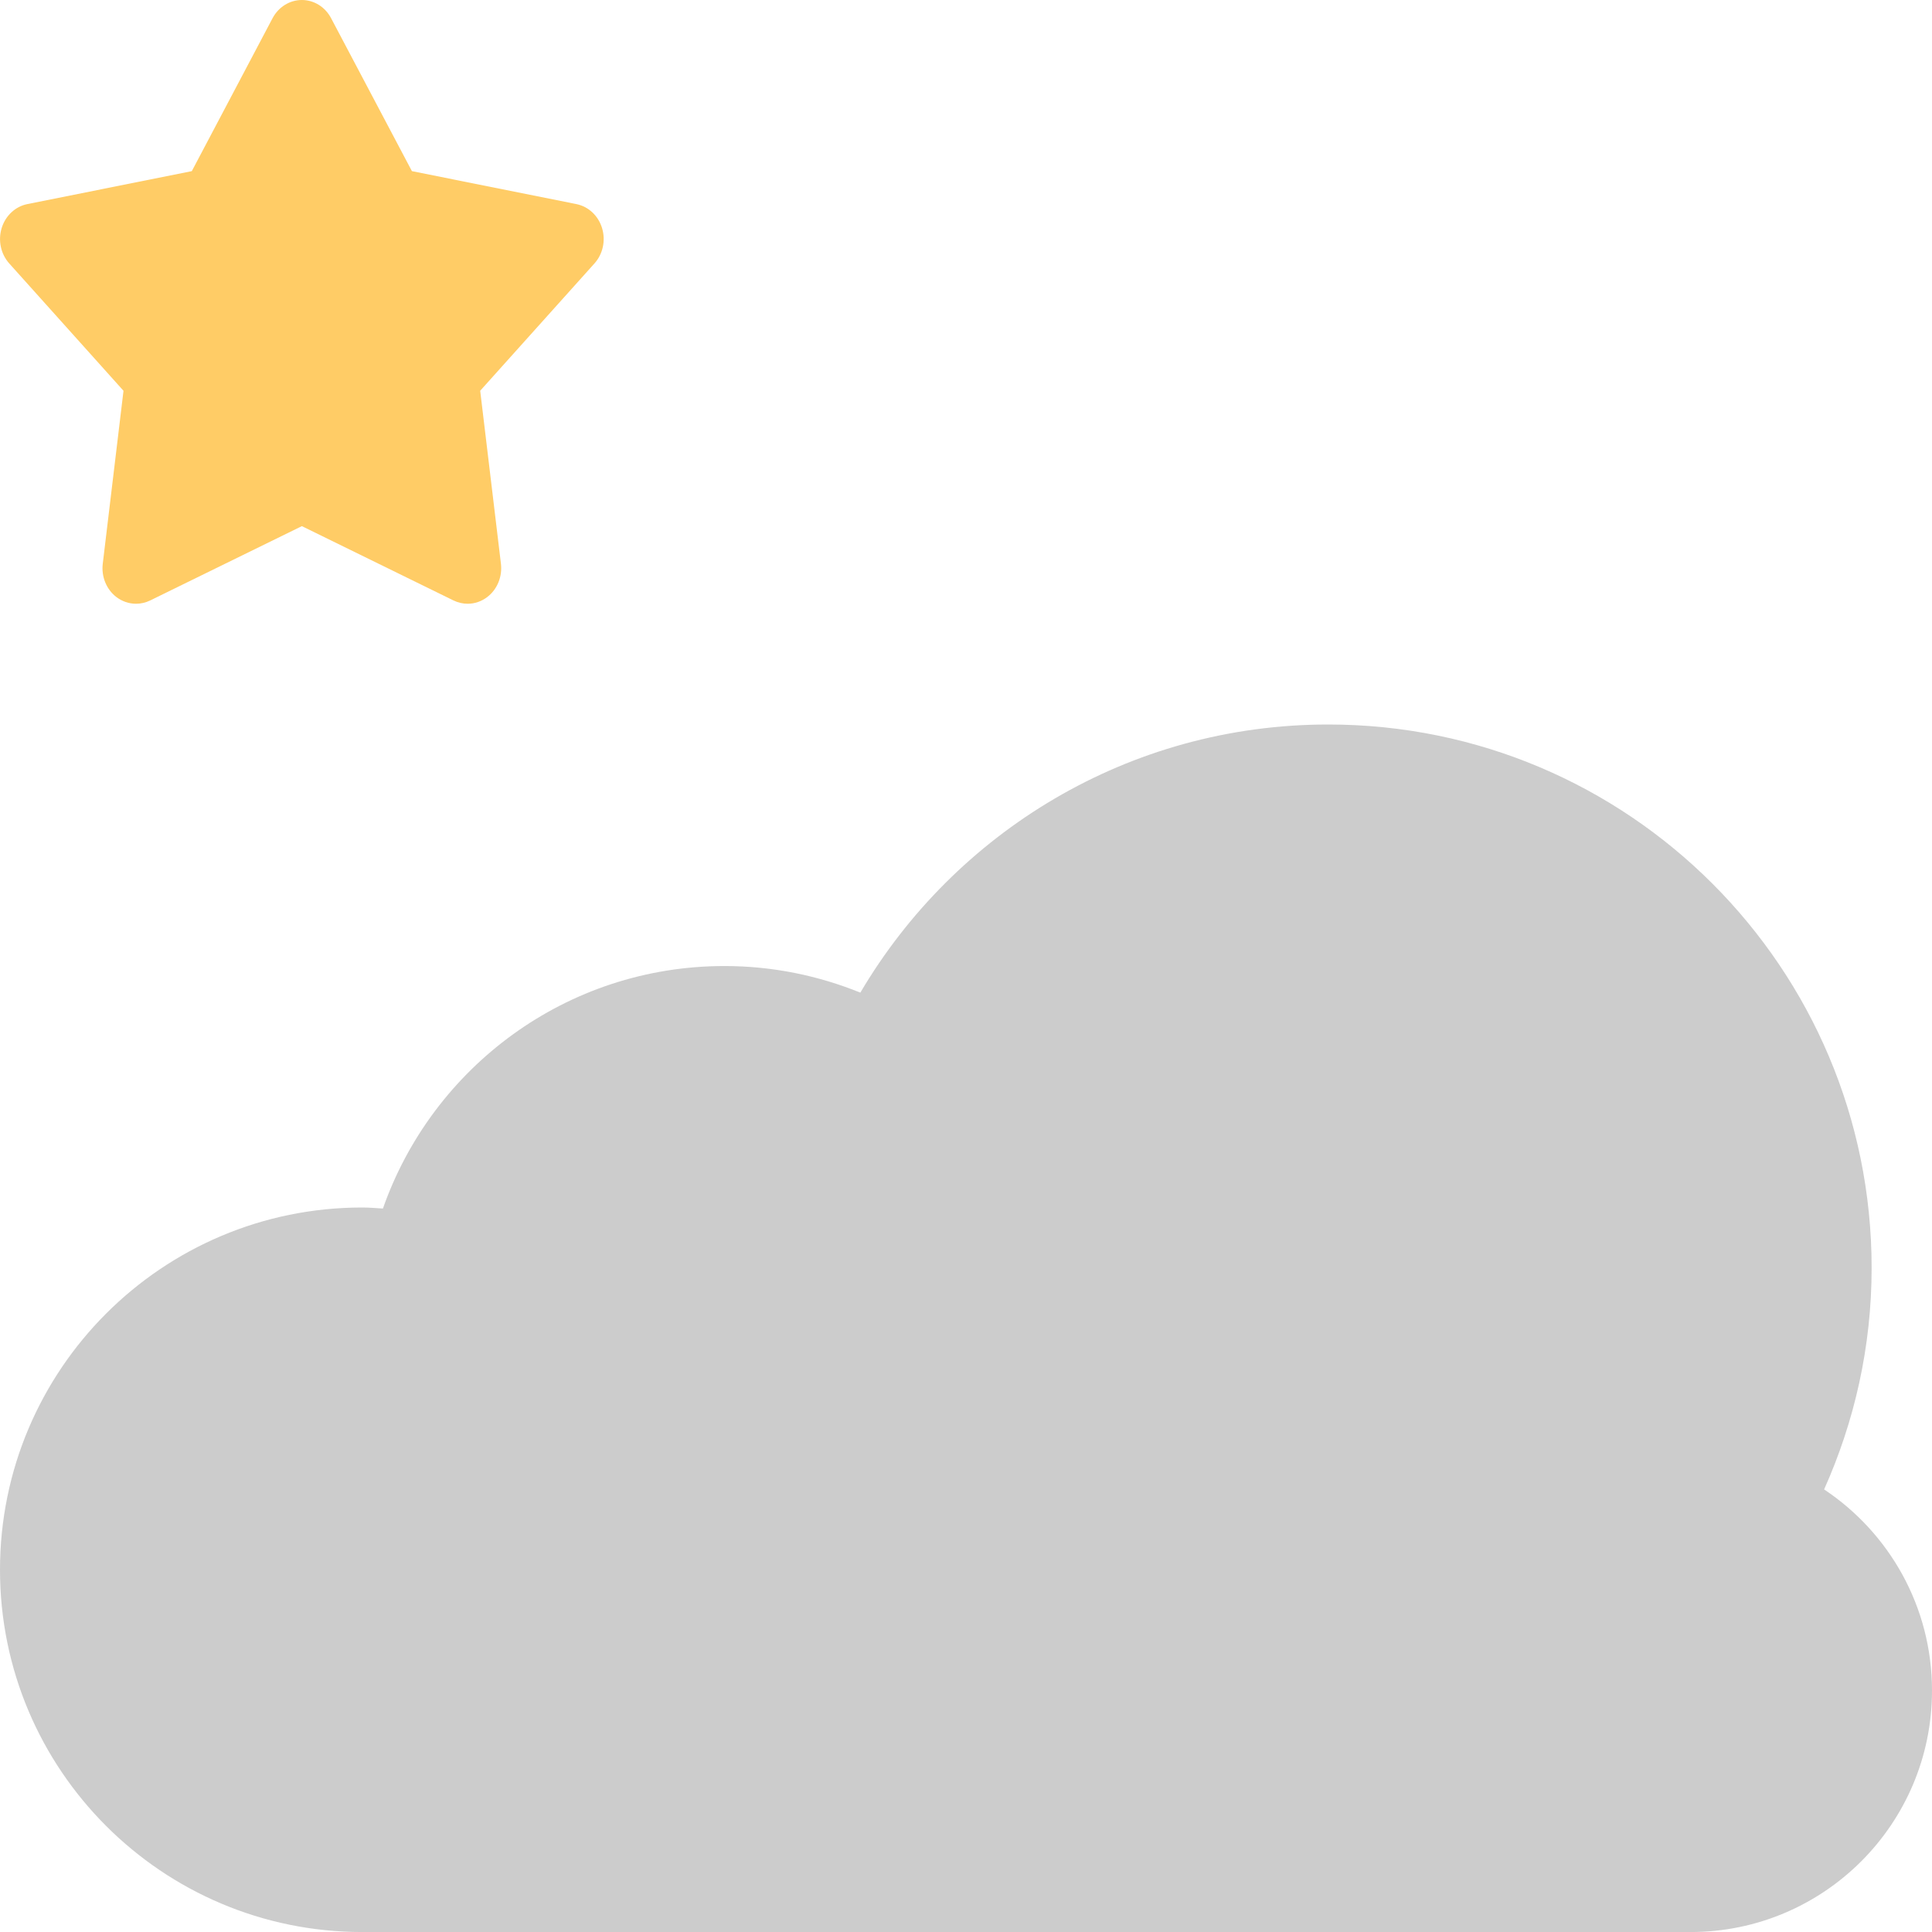 <svg xmlns="http://www.w3.org/2000/svg" xmlns:xlink="http://www.w3.org/1999/xlink" id="Layer_1" width="64" height="64.001" x="0" style="enable-background:new 0 0 64 64.001" y="0" version="1.1" viewBox="0 0 64 64.001" xml:space="preserve"><g id="Cloud_53_"><g><path style="fill-rule:evenodd;clip-rule:evenodd;fill:#ccc" d="M60.426,49.339C61.43,47.096,62,44.617,62,42.001 C62,32.06,53.94,24,44,24c-6.609,0-12.369,3.572-15.5,8.882c-1.391-0.563-2.907-0.881-4.5-0.881 c-5.236,0-9.676,3.357-11.315,8.033C12.457,40.021,12.231,40,12,40C5.372,40,0,45.373,0,52.001c0,6.627,5.372,12,12,12h44 c4.418,0,8-3.582,8-8C64,53.22,62.579,50.772,60.426,49.339z"/></g></g><g id="Star_5_"><g><path style="fill:#fc6" d="M19.944,7.556c-0.124-0.41-0.45-0.715-0.851-0.795l-5.448-1.092l-2.677-5.066 C10.773,0.23,10.401,0,10,0C9.598,0,9.227,0.23,9.029,0.603L6.354,5.669L0.905,6.761C0.506,6.841,0.18,7.146,0.055,7.556 S0.026,8.415,0.307,8.728l3.784,4.217l-0.687,5.73c-0.051,0.425,0.12,0.846,0.445,1.098C4.044,19.923,4.274,20,4.506,20 c0.159,0,0.318-0.036,0.467-0.108L10,17.429l5.025,2.463C15.175,19.964,15.334,20,15.492,20c0.232,0,0.462-0.077,0.656-0.228 c0.326-0.252,0.497-0.673,0.446-1.098l-0.687-5.73l3.785-4.217C19.973,8.415,20.069,7.966,19.944,7.556z"/></g></g></svg>